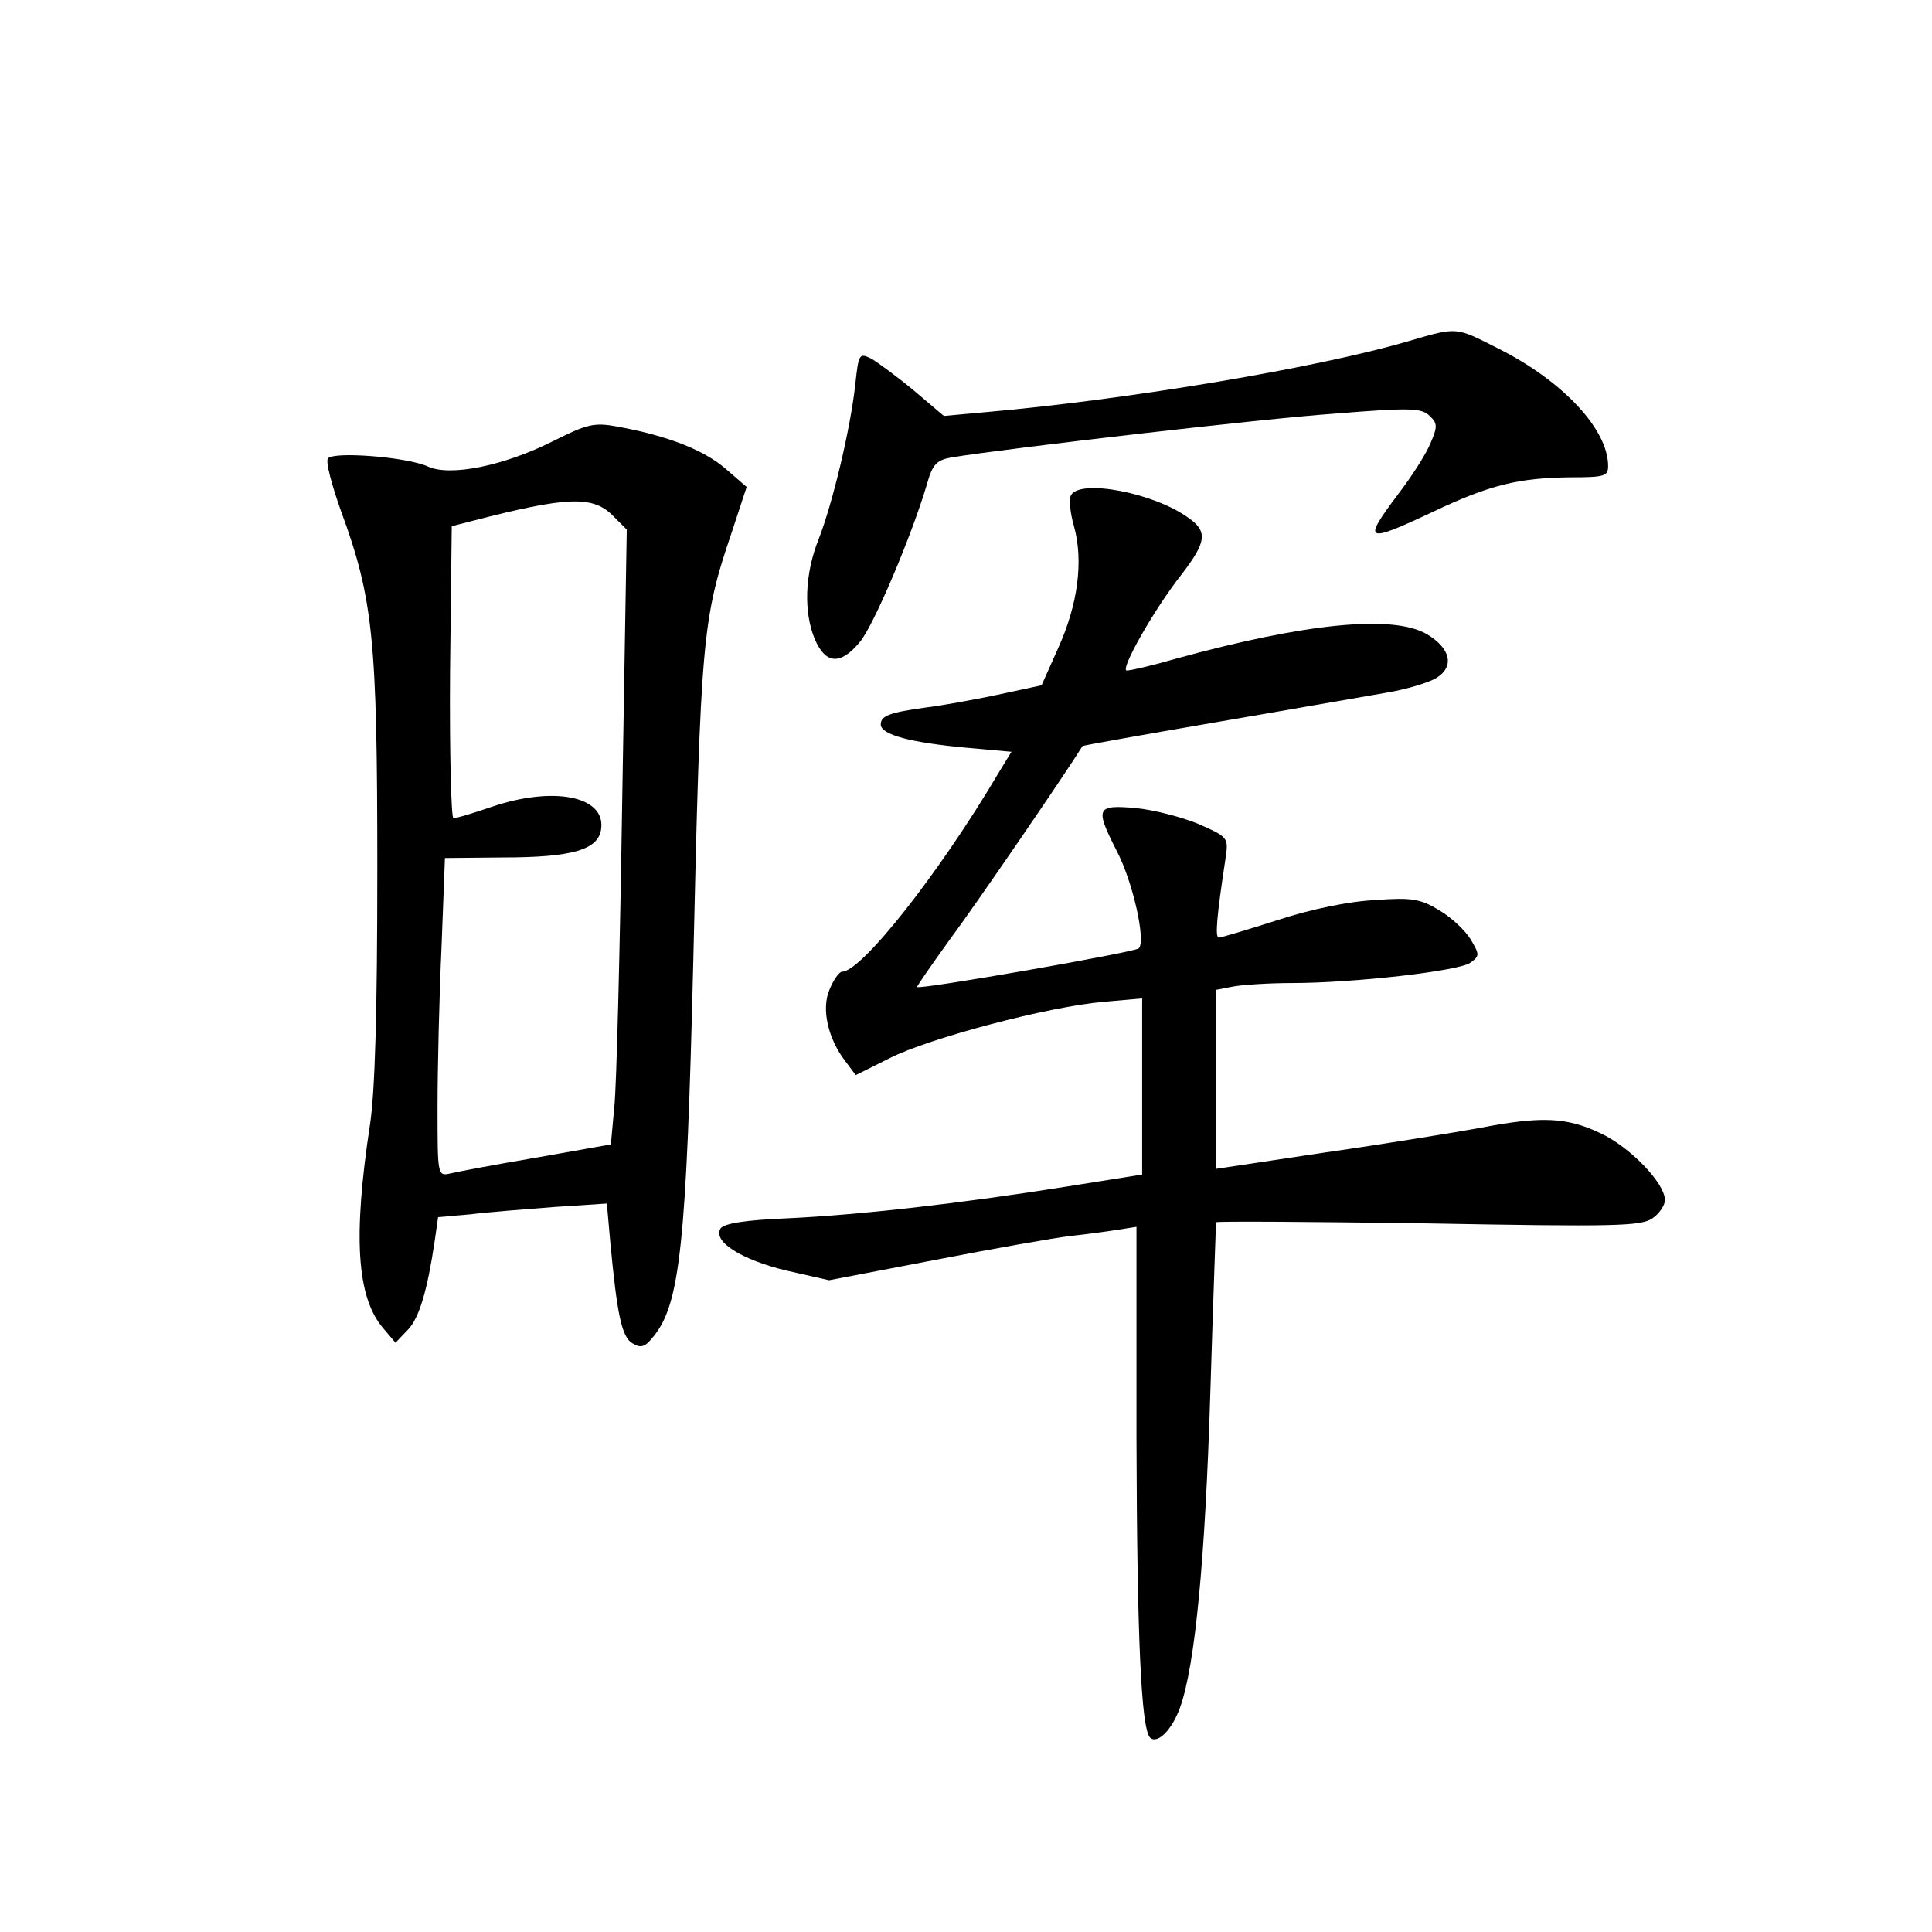 <?xml version="1.0" standalone="no"?>
<!DOCTYPE svg PUBLIC "-//W3C//DTD SVG 20010904//EN"
 "http://www.w3.org/TR/2001/REC-SVG-20010904/DTD/svg10.dtd">
<svg version="1.0" xmlns="http://www.w3.org/2000/svg"
 width="340pt" height="340pt" viewBox="0 0 340 340"
 preserveAspectRatio="xMidYMid meet">
<g transform="translate(0,340) scale(0.1,-0.1)"
fill="#000000" stroke="none">
<path d="M2480 2800 c-159 -47 -493 -103 -742 -125 l-77 -7 -53 45 c-29 24
-63 49 -75 56 -21 10 -22 9 -28 -47 -9 -80 -40 -208 -64 -270 -25 -62 -27
-129 -7 -177 19 -44 45 -46 79 -5 24 28 91 186 118 277 10 36 17 43 43 48 107
17 546 68 674 77 135 11 154 10 168 -4 14 -13 14 -19 1 -49 -8 -19 -33 -58
-56 -88 -64 -85 -59 -88 60 -32 101 48 152 60 242 61 61 0 67 2 67 20 0 64
-79 149 -192 206 -77 39 -72 39 -158 14z"/>
<path d="M972 2623 c-86 -43 -180 -62 -219 -44 -37 17 -168 27 -176 14 -4 -6
7 -47 23 -92 57 -155 64 -227 64 -631 0 -249 -4 -392 -13 -450 -30 -197 -23
-303 23 -357 l22 -26 22 23 c20 21 34 69 47 156 l6 42 57 5 c31 4 98 9 149 13
l91 6 6 -68 c12 -127 20 -167 39 -178 15 -9 22 -7 37 12 47 57 58 164 70 657
13 573 16 606 68 759 l26 79 -37 32 c-38 33 -102 58 -189 74 -43 8 -54 5 -116
-26z m105 -129 l26 -26 -8 -476 c-4 -263 -10 -506 -14 -541 l-6 -65 -130 -23
c-71 -12 -140 -25 -152 -28 -23 -5 -23 -5 -23 117 0 68 3 194 7 281 l6 157
101 1 c125 0 170 14 174 51 7 57 -84 75 -193 38 -32 -11 -62 -20 -67 -20 -4 0
-7 116 -6 257 l3 257 35 9 c166 43 212 45 247 11z"/>
<path d="M1885 2529 c-4 -6 -2 -31 5 -55 17 -61 7 -138 -28 -215 l-29 -65 -79
-17 c-43 -9 -99 -19 -124 -22 -66 -9 -80 -15 -80 -30 0 -18 53 -32 152 -41
l78 -7 -22 -36 c-105 -178 -242 -351 -276 -351 -5 0 -15 -14 -22 -31 -15 -34
-3 -87 28 -127 l18 -24 60 30 c69 35 280 91 377 99 l67 6 0 -155 0 -155 -132
-21 c-188 -30 -365 -50 -492 -56 -74 -3 -112 -9 -118 -18 -14 -23 37 -55 116
-74 l75 -17 188 36 c103 20 211 39 238 42 28 3 65 8 83 11 l32 5 0 -373 c1
-346 8 -510 24 -526 13 -12 39 14 53 54 26 73 44 258 53 554 5 162 10 297 10
299 0 2 168 1 373 -2 329 -6 375 -5 395 9 12 8 22 23 22 32 0 30 -62 94 -114
118 -59 28 -104 30 -212 9 -44 -8 -166 -28 -271 -43 l-193 -29 0 157 0 158 31
6 c17 3 63 6 102 6 108 0 295 21 315 36 16 12 16 14 0 41 -9 15 -33 38 -55 51
-33 20 -48 23 -113 18 -45 -2 -113 -16 -171 -35 -53 -17 -100 -31 -104 -31 -7
0 -4 36 12 141 5 35 4 36 -48 59 -29 12 -79 25 -111 28 -69 6 -71 0 -33 -75
29 -55 52 -160 39 -172 -8 -7 -385 -73 -390 -68 -1 1 26 40 60 87 46 62 202
290 231 337 0 1 107 20 235 42 129 22 264 46 300 52 36 6 75 18 88 26 32 20
25 52 -17 77 -60 35 -215 19 -441 -43 -41 -12 -80 -21 -87 -21 -13 0 48 108
97 170 43 56 46 75 11 99 -61 44 -189 68 -206 40z"/>
</g>
</svg>
